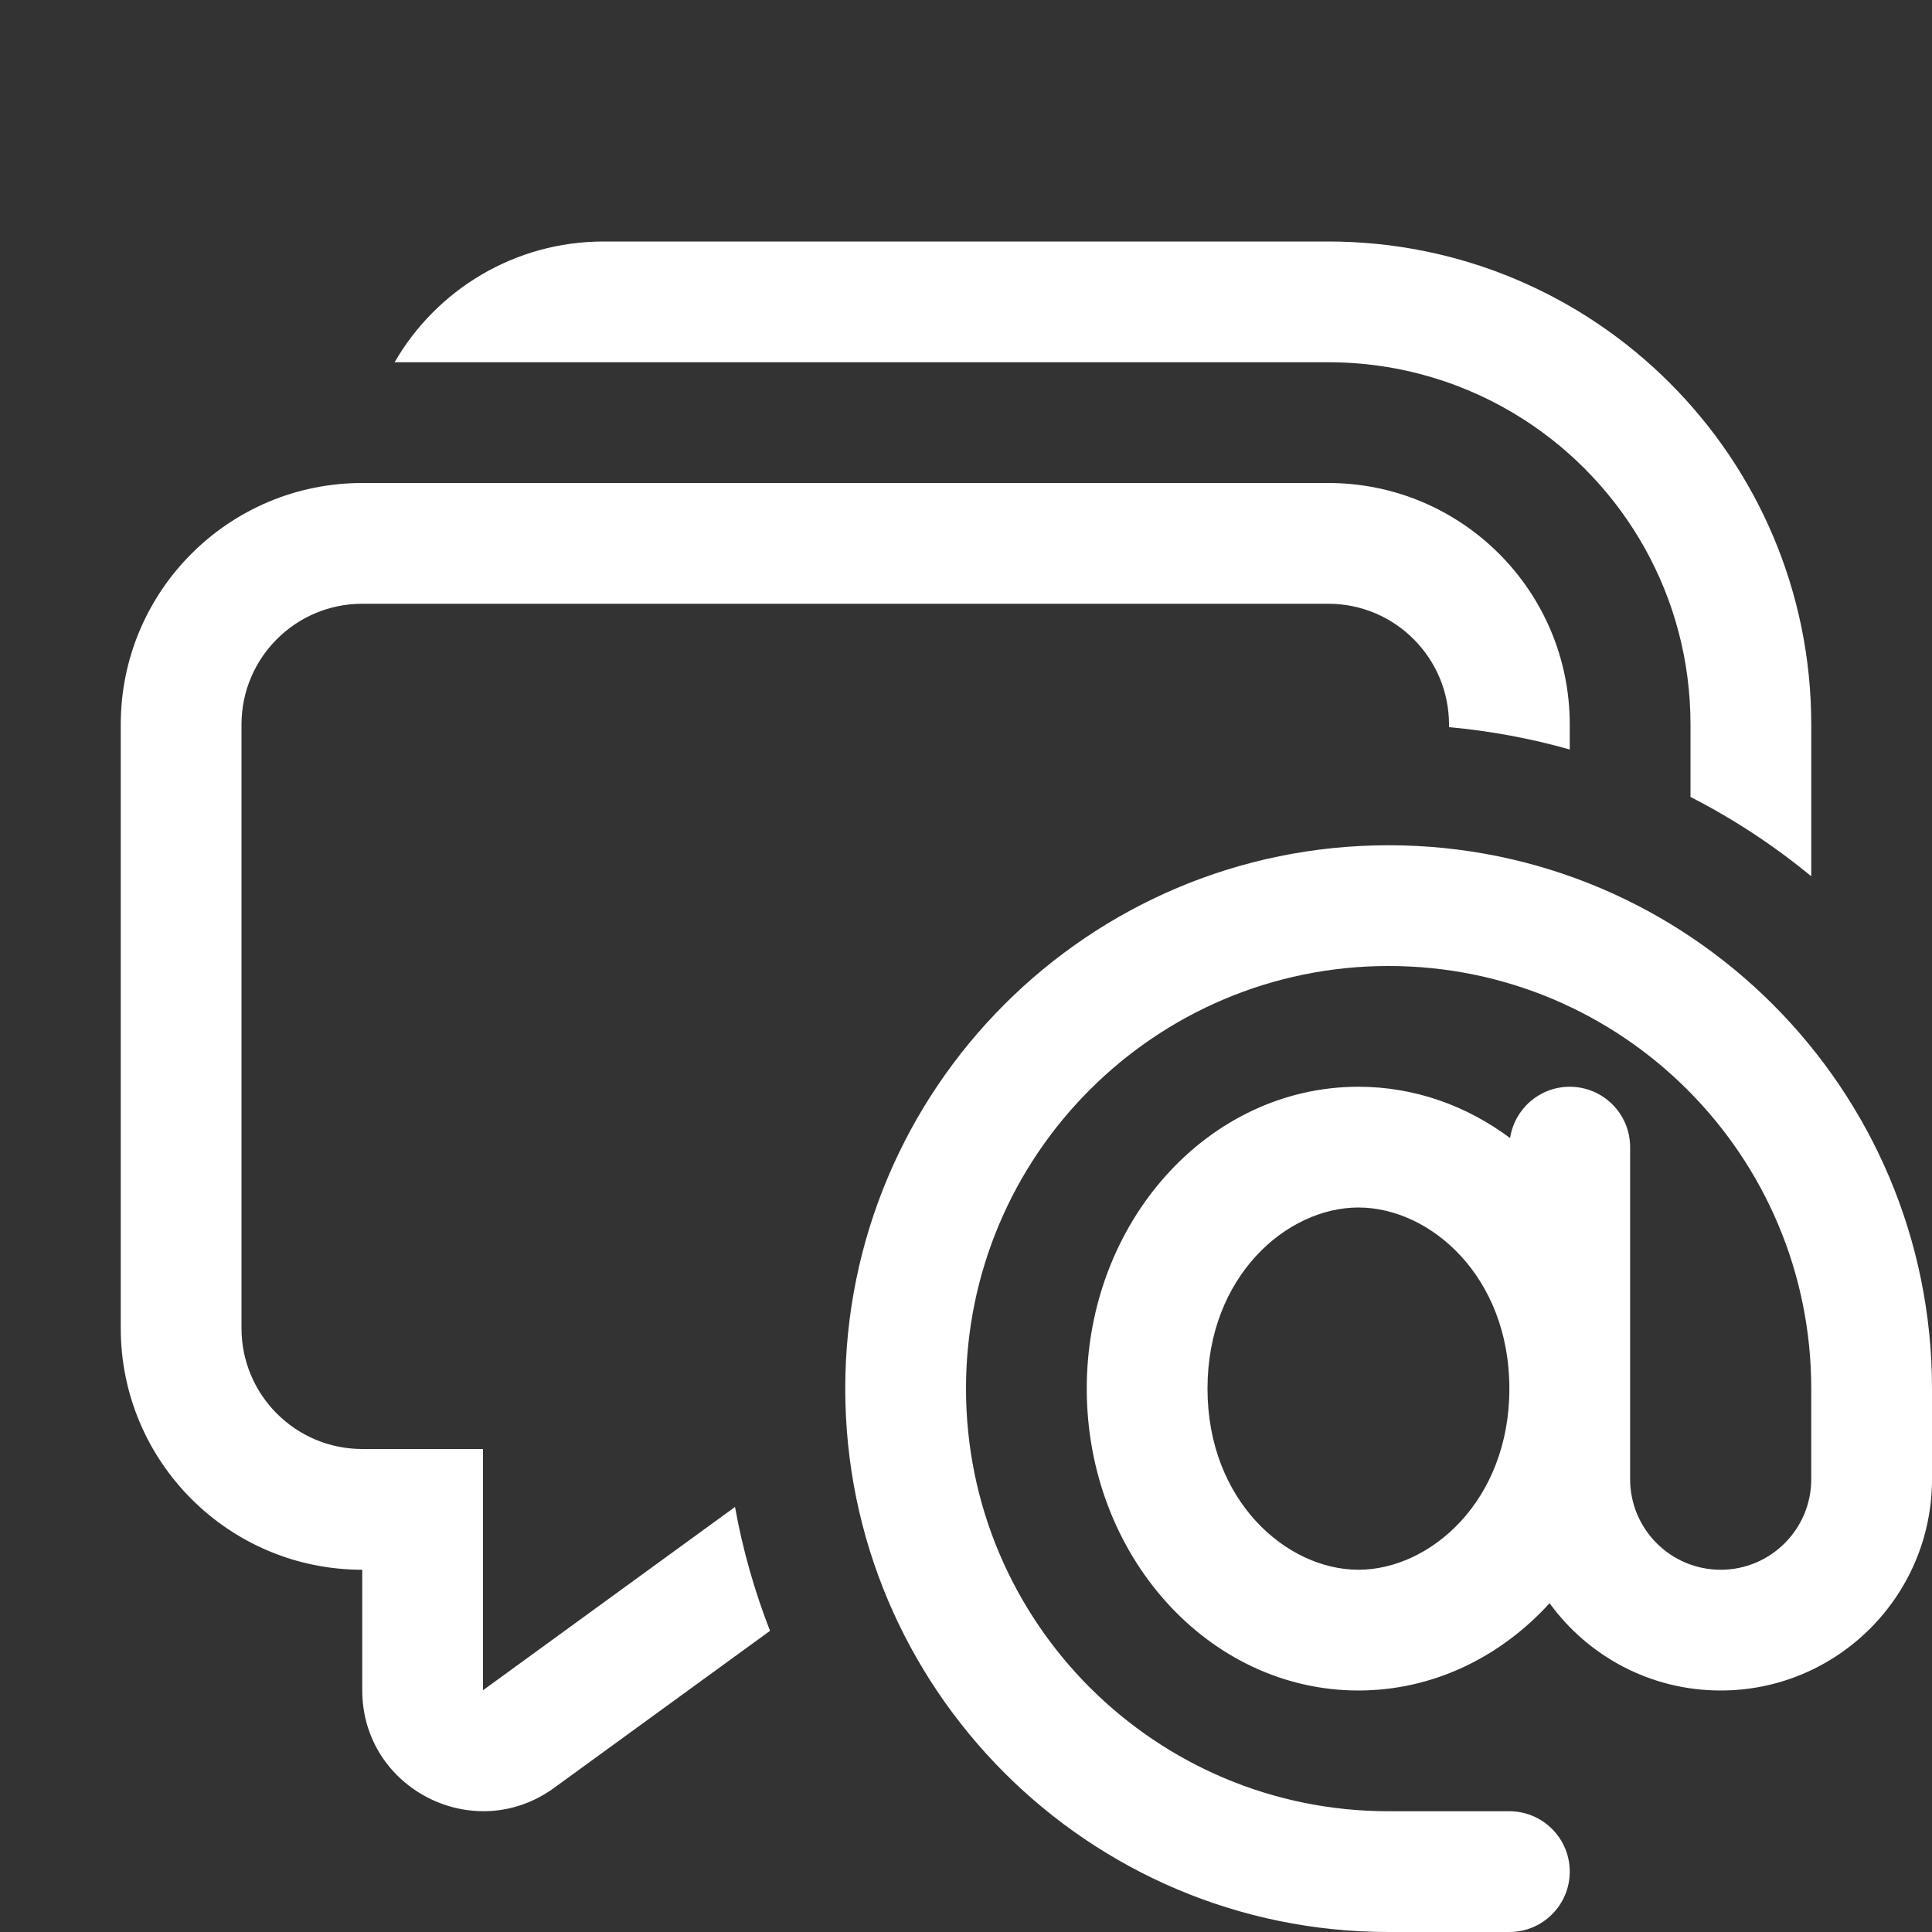 <svg width="16" height="16" viewBox="0 0 16 16" fill="none" xmlns="http://www.w3.org/2000/svg">
<rect x="0" y="0" width="16" height="16" fill="#333333" stroke="none"/>
<path d="M15 7.257C14.693 7.004 14.358 6.783 14 6.6V6C14 4.939 13.45 4.008 12.619 3.474C12.152 3.174 11.596 3 11 3H3.268C3.613 2.402 4.26 2 5 2H11C13.209 2 15 3.791 15 6V7.257ZM13 6V6.207C12.678 6.116 12.343 6.053 12 6.022V6C12 5.448 11.552 5 11 5H3C2.448 5 2 5.448 2 6V11C2 11.552 2.448 12 3 12H4L4 13.998L6.087 12.48C6.151 12.835 6.249 13.178 6.377 13.506L4.588 14.807C3.927 15.287 3 14.815 3 13.998L3 13C1.895 13 1 12.105 1 11V6C1 4.895 1.895 4 3 4H11C12.105 4 13 4.895 13 6ZM11.5 8C9.567 8 8 9.567 8 11.5C8 13.433 9.567 15 11.5 15H12.5C12.776 15 13 15.224 13 15.5C13 15.776 12.776 16 12.5 16H11.5C9.015 16 7 13.985 7 11.5C7 9.015 9.015 7 11.5 7C13.985 7 16 9.015 16 11.5V12.25C16 13.216 15.216 14 14.25 14C13.667 14 13.151 13.715 12.833 13.277C12.426 13.724 11.867 14 11.25 14C10.007 14 9 12.881 9 11.5C9 10.119 10.007 9 11.25 9C11.715 9 12.147 9.157 12.506 9.425C12.542 9.185 12.749 9 13 9C13.276 9 13.5 9.224 13.5 9.5V12.25C13.5 12.664 13.836 13 14.25 13C14.664 13 15 12.664 15 12.25V11.5C15 9.567 13.433 8 11.5 8ZM11.25 13C11.844 13 12.5 12.43 12.5 11.5C12.5 10.57 11.844 10 11.25 10C10.656 10 10 10.57 10 11.5C10 12.43 10.656 13 11.25 13Z" fill="#ffffff"/>
</svg>
